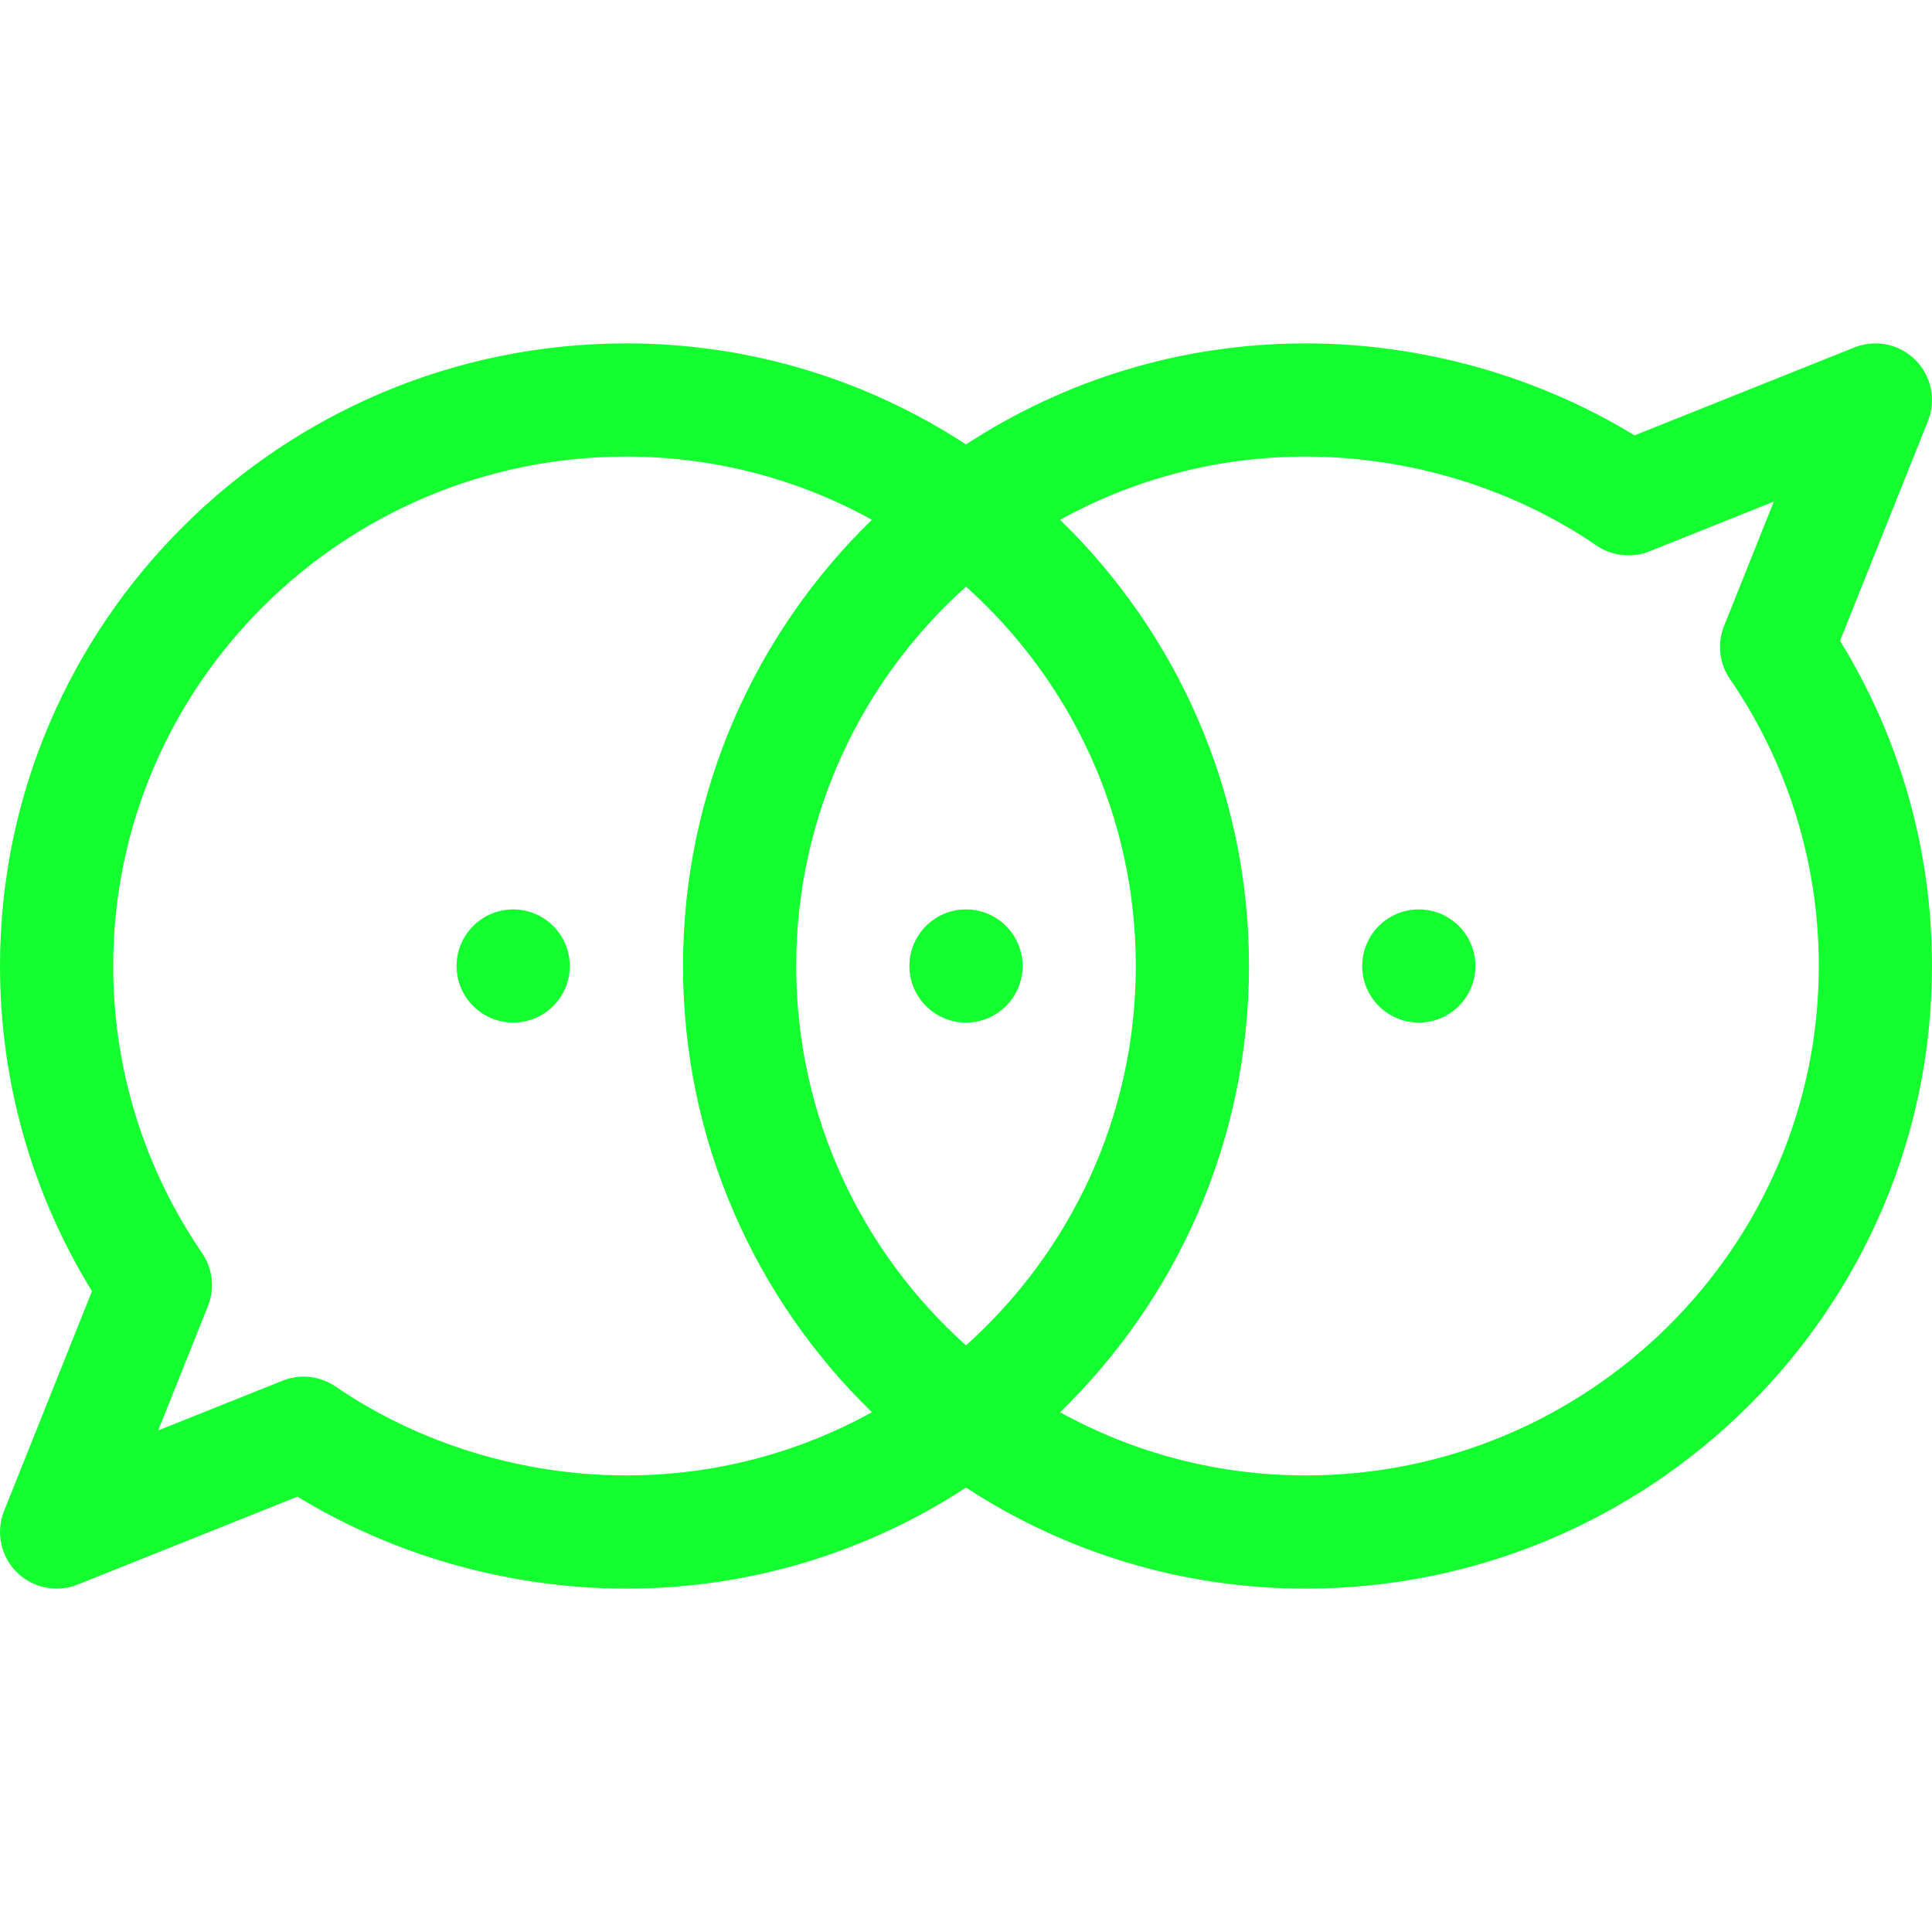 <!-- icon666.com - MILLIONS vector ICONS FREE --><svg id="Capa_1" enable-background="new 0 0 512.001 512.001" viewBox="0 0 512.001 512.001" xmlns="http://www.w3.org/2000/svg"><g><path d="m510.927 111.571c2.229-5.571.923-11.935-3.32-16.177-4.243-4.244-10.61-5.549-16.177-3.321l-58.257 23.302c-25.813-15.765-56.453-24.375-87.173-24.375-33.181 0-64.099 9.854-90 26.776-25.901-16.922-56.819-26.776-90-26.776-91.533 0-166 74.019-166 165 0 30.598 8.4 60.224 24.369 86.188l-23.296 58.242c-2.229 5.571-.922 11.935 3.321 16.177 4.25 4.251 10.616 5.545 16.177 3.321l58.256-23.302c25.812 15.765 56.453 24.375 87.173 24.375 33.181 0 64.099-9.854 90-26.776 25.901 16.922 56.819 26.776 90 26.776 91.532 0 166-74.019 166-165 0-30.597-8.4-60.223-24.368-86.188zm-344.926 279.43c-27.498 0-54.871-8.367-77.077-23.561-4.136-2.829-9.402-3.402-14.041-1.547l-32.957 13.183 13.183-32.957c1.858-4.646 1.278-9.912-1.547-14.041-15.414-22.527-23.561-48.834-23.561-76.077 0-74.439 61.009-135 136-135 23.574 0 45.751 6.08 65.059 16.745-30.856 29.999-50.059 71.924-50.059 118.255s19.203 88.257 50.059 118.255c-19.308 10.664-41.486 16.745-65.059 16.745zm135-135c0 39.893-17.399 75.794-45 100.53-27.601-24.736-45-60.637-45-100.53s17.399-75.794 45-100.53c27.601 24.735 45 60.636 45 100.53zm45 135c-23.574 0-45.751-6.08-65.059-16.745 30.856-29.999 50.059-71.924 50.059-118.255s-19.203-88.257-50.059-118.255c19.307-10.665 41.485-16.745 65.059-16.745 27.498 0 54.871 8.367 77.077 23.561 4.13 2.825 9.396 3.405 14.04 1.547l32.957-13.183-13.182 32.957c-1.858 4.646-1.278 9.912 1.547 14.041 15.413 22.528 23.561 48.835 23.561 76.077 0 74.439-61.01 135-136 135z" fill="#000000" style="fill: rgb(20, 255, 48);"></path><circle cx="136.001" cy="256.001" r="15" fill="#000000" style="fill: rgb(20, 255, 48);"></circle><circle cx="256.001" cy="256.001" r="15" fill="#000000" style="fill: rgb(20, 255, 48);"></circle><circle cx="376.001" cy="256.001" r="15" fill="#000000" style="fill: rgb(20, 255, 48);"></circle></g></svg>